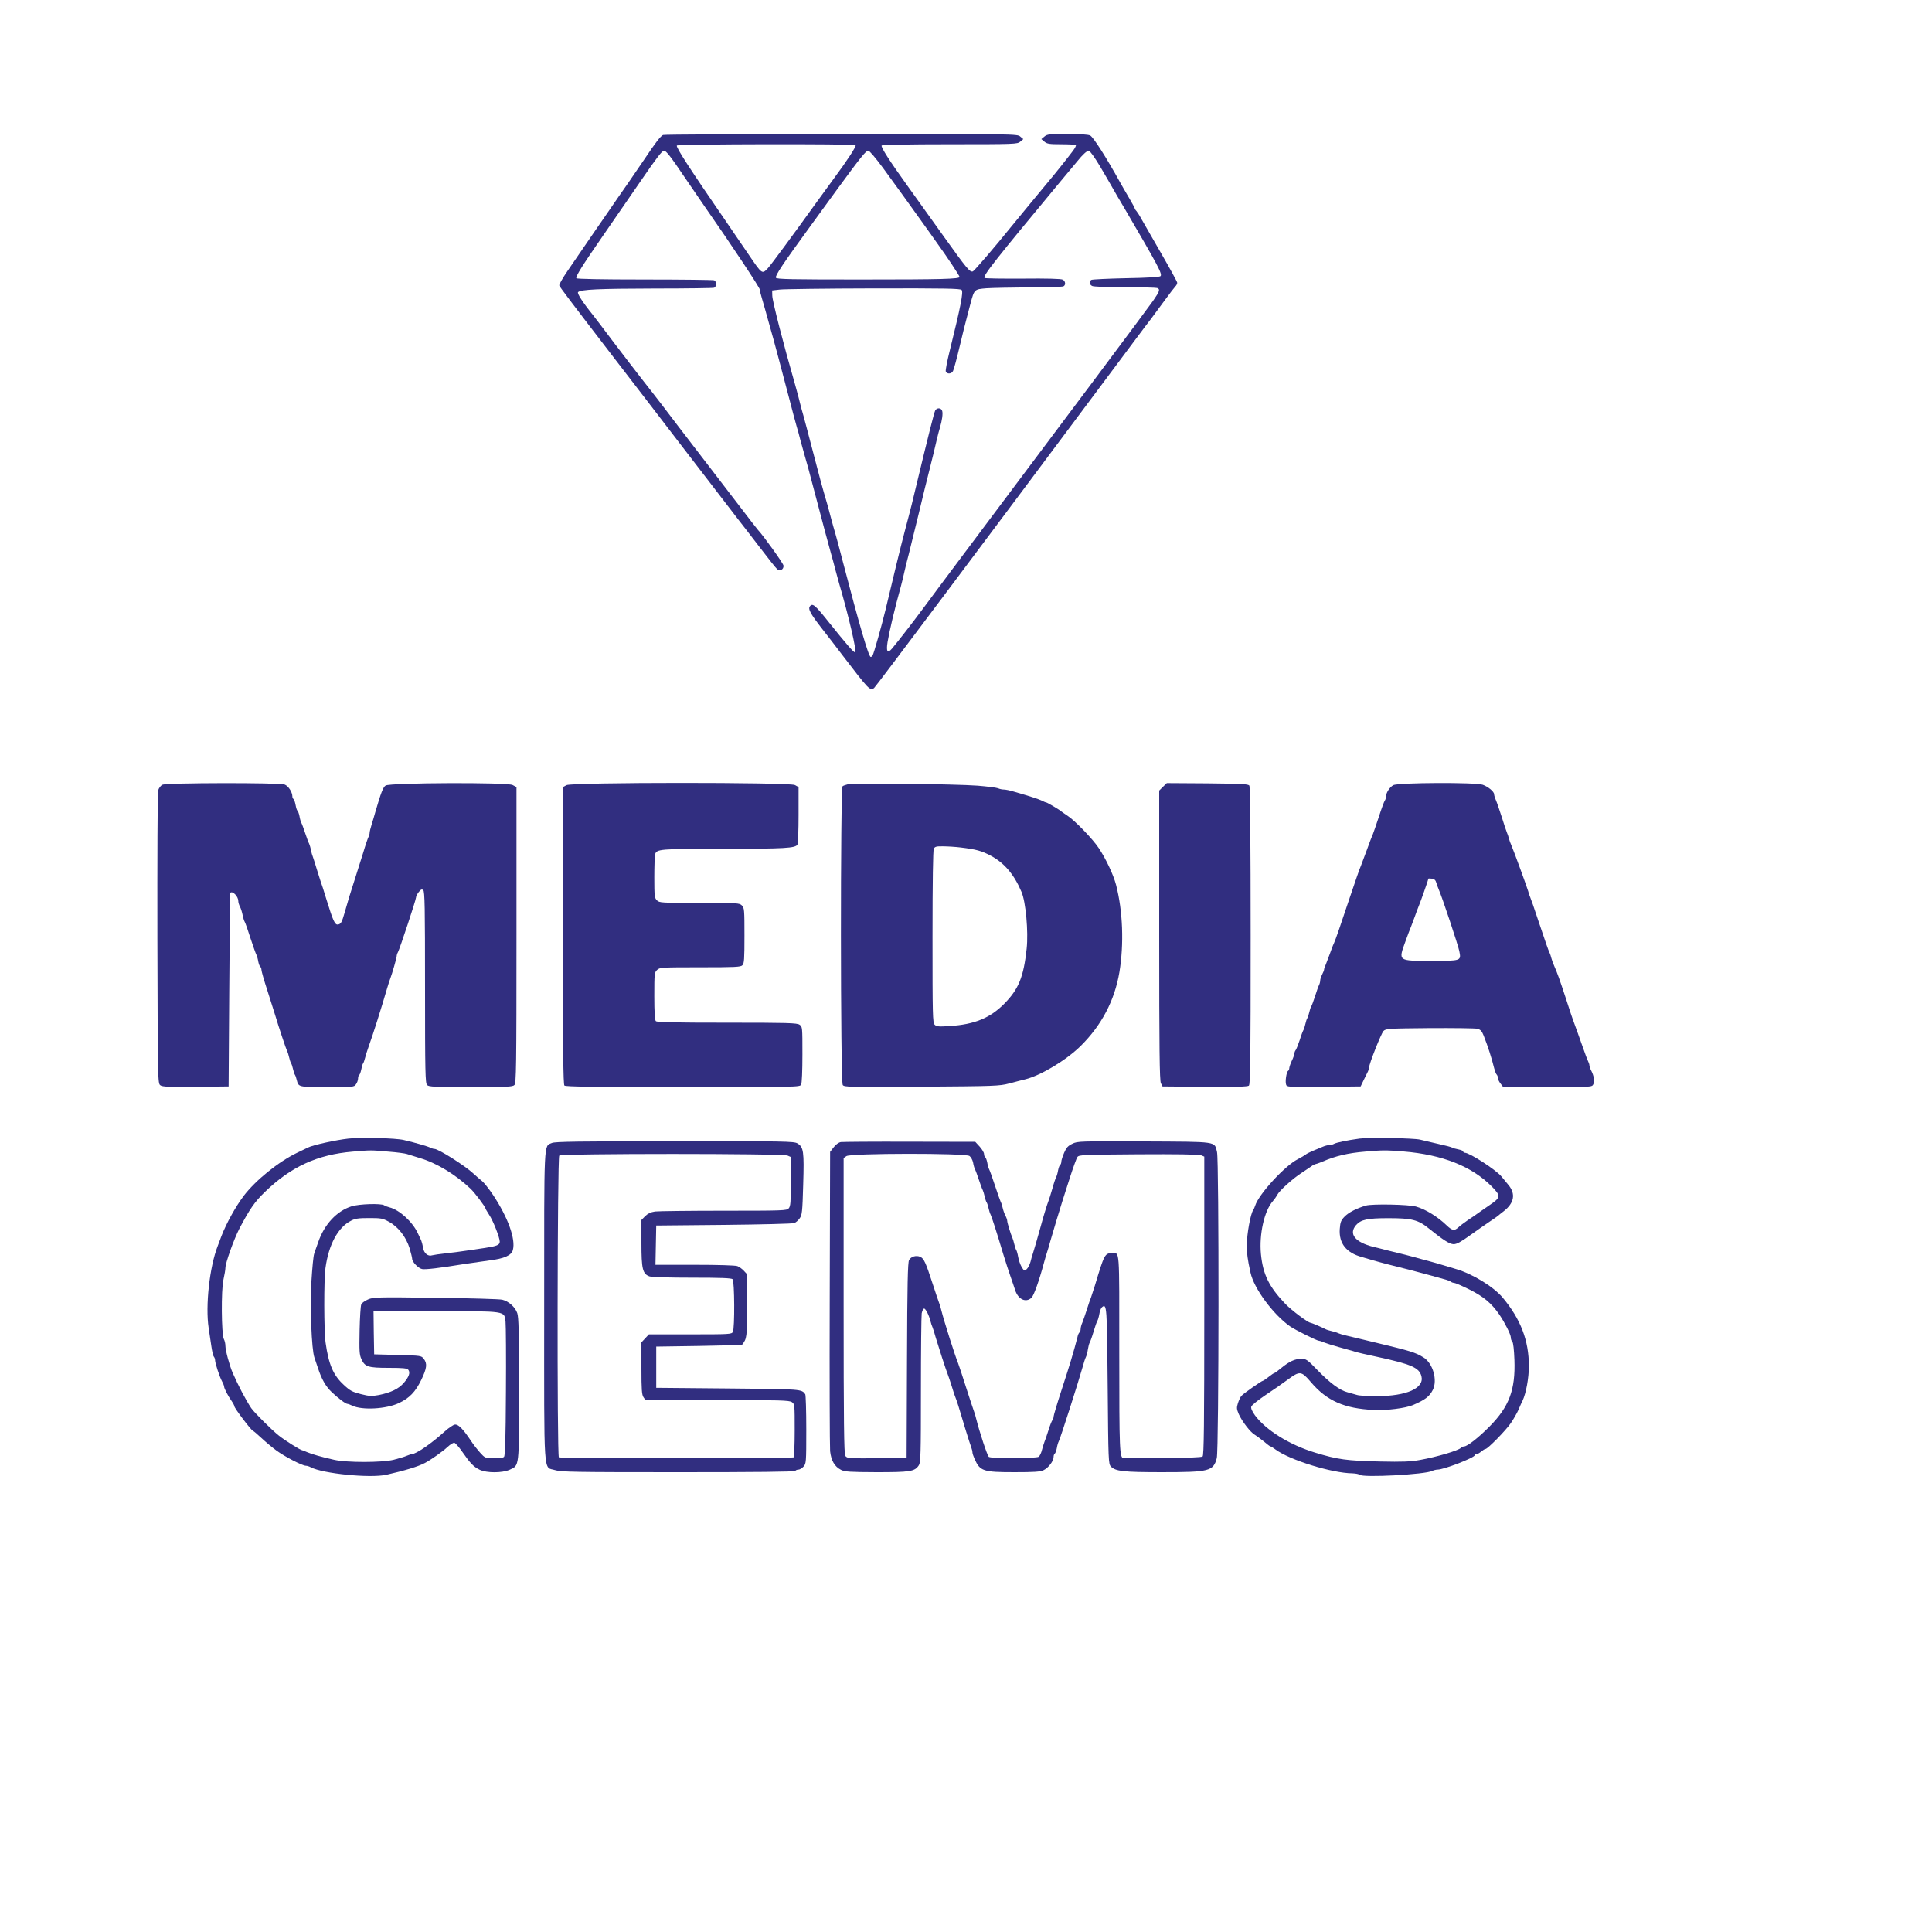 <?xml version="1.0" standalone="no"?>
<!DOCTYPE svg PUBLIC "-//W3C//DTD SVG 20010904//EN"
 "http://www.w3.org/TR/2001/REC-SVG-20010904/DTD/svg10.dtd">
<svg id="blue-logo" version="1.0" xmlns="http://www.w3.org/2000/svg"
 width="200pt" height="200pt" viewBox="0 0 1500 1500"
 preserveAspectRatio="xMidYMid meet">
<g transform="translate(0,1500) scale(0.1,-0.1)"
fill="#312e80" stroke="none">
<path d="M5148 13952 c-19 -8 -60 -61 -144 -187 -33 -49 -92 -135 -130 -190
-39 -55 -106 -152 -149 -215 -43 -63 -94 -137 -114 -165 -36 -52 -89 -129
-205 -299 -37 -54 -66 -105 -64 -112 3 -11 75 -107 441 -583 148 -192 392
-509 508 -661 168 -219 396 -516 439 -571 25 -31 100 -129 167 -216 67 -88
129 -166 138 -173 22 -18 51 0 48 29 -2 18 -158 235 -200 279 -6 7 -73 92
-147 190 -74 97 -208 272 -297 387 -177 231 -189 245 -303 396 -44 57 -112
145 -151 194 -39 50 -136 176 -215 280 -79 105 -154 204 -167 220 -80 99 -124
168 -115 177 21 21 163 27 594 28 245 0 453 3 462 6 9 3 16 16 16 29 0 13 -7
26 -16 29 -9 3 -251 6 -539 6 -342 0 -526 4 -530 10 -8 12 45 97 210 335 182
263 212 308 300 435 113 165 156 220 170 220 17 0 50 -42 170 -220 55 -80 116
-170 137 -200 226 -324 438 -644 438 -660 0 -9 6 -36 14 -61 13 -44 32 -110
60 -212 8 -28 22 -77 30 -107 16 -58 43 -158 121 -455 25 -99 53 -200 60 -225
8 -25 21 -74 30 -110 10 -36 24 -87 32 -115 24 -83 30 -104 68 -250 67 -254
124 -469 139 -520 8 -27 22 -79 31 -115 10 -36 23 -85 30 -110 73 -248 138
-527 125 -535 -9 -5 -67 62 -204 233 -106 133 -126 151 -147 126 -18 -21 2
-58 97 -180 44 -56 115 -148 158 -205 202 -264 210 -273 242 -251 10 6 852
1129 1780 2372 183 245 349 468 371 495 21 28 69 93 107 145 38 52 76 101 83
108 7 7 13 19 13 27 0 7 -57 111 -127 232 -69 120 -137 238 -151 263 -13 25
-31 52 -38 61 -8 8 -14 18 -14 21 0 4 -19 39 -43 80 -24 40 -56 96 -71 123
-108 195 -209 353 -232 363 -15 8 -84 12 -178 12 -139 0 -156 -2 -177 -20
l-24 -20 24 -20 c20 -17 38 -20 130 -20 59 0 110 -3 114 -6 3 -4 -6 -23 -21
-43 -38 -51 -139 -178 -189 -237 -45 -53 -232 -281 -292 -354 -126 -156 -286
-343 -298 -347 -22 -8 -46 20 -219 262 -87 121 -212 296 -278 388 -150 208
-218 315 -211 327 4 6 206 10 529 10 509 0 524 1 547 20 l24 20 -24 20 c-23
20 -37 20 -1390 19 -751 0 -1374 -3 -1383 -7z m1495 -79 c6 -10 -65 -119 -169
-259 -44 -60 -104 -143 -134 -184 -184 -256 -356 -489 -378 -512 -45 -48 -45
-48 -147 102 -35 52 -109 160 -164 240 -304 442 -404 597 -396 610 7 12 1381
14 1388 3z m215 -180 c117 -160 202 -278 302 -418 39 -55 94 -131 121 -170 72
-99 169 -246 169 -255 0 -16 -133 -20 -763 -20 -543 0 -659 2 -663 14 -6 17
56 110 266 398 57 78 155 213 217 298 175 239 216 290 234 290 10 0 57 -56
117 -137z m1680 20 c38 -65 80 -136 92 -158 12 -22 59 -103 105 -180 260 -444
291 -503 275 -519 -7 -7 -96 -13 -268 -16 -141 -3 -263 -9 -269 -13 -19 -12
-16 -35 6 -47 12 -6 112 -10 255 -10 129 0 241 -3 250 -6 25 -9 20 -25 -32
-100 -41 -59 -657 -883 -1456 -1947 -127 -170 -274 -366 -326 -437 -90 -121
-190 -250 -244 -315 -35 -41 -47 -25 -35 50 14 85 56 263 104 435 7 25 20 79
29 120 10 41 23 98 31 125 7 28 41 165 75 305 33 140 73 300 87 355 29 116 37
148 56 231 8 34 19 77 25 95 16 54 24 108 17 129 -8 25 -41 26 -54 3 -9 -17
-54 -197 -147 -583 -24 -102 -50 -207 -58 -235 -7 -27 -20 -77 -29 -110 -8
-33 -23 -87 -31 -120 -14 -54 -43 -175 -121 -500 -28 -117 -91 -341 -101 -356
-3 -5 -9 -9 -14 -9 -16 0 -89 252 -215 735 -25 99 -53 200 -60 225 -8 25 -21
74 -31 110 -18 70 -36 135 -60 215 -8 28 -31 111 -50 185 -71 271 -106 406
-121 455 -7 28 -18 68 -23 90 -6 22 -19 72 -30 110 -89 309 -174 640 -174 680
l-1 40 60 7 c33 4 361 8 728 9 560 1 671 -1 683 -12 15 -15 -7 -127 -92 -471
-20 -80 -34 -153 -31 -162 9 -22 44 -20 56 3 6 10 29 95 51 188 22 92 46 191
54 218 7 28 21 79 30 115 31 115 29 114 126 122 47 3 196 6 332 7 135 1 253 4
262 7 22 8 20 41 -3 53 -12 7 -128 10 -309 8 -160 -1 -294 1 -298 5 -15 16 80
136 605 768 53 63 105 126 116 139 40 50 74 81 88 81 9 0 46 -52 85 -117z"/>
<path d="M1261 8907 c-14 -7 -28 -26 -33 -44 -5 -18 -7 -537 -6 -1154 3 -1101
3 -1121 23 -1135 16 -12 65 -14 275 -12 l255 3 5 750 c3 413 6 751 8 753 17
18 62 -27 62 -63 0 -11 6 -32 14 -46 7 -14 16 -43 20 -64 4 -20 11 -45 17 -54
5 -9 25 -65 44 -126 20 -60 40 -117 45 -126 5 -9 12 -33 15 -53 4 -20 11 -39
16 -42 5 -3 9 -14 9 -24 0 -10 20 -81 45 -157 24 -76 52 -163 61 -193 29 -97
85 -264 93 -280 5 -9 12 -31 16 -50 4 -19 11 -39 15 -45 4 -5 11 -26 15 -45 4
-19 11 -39 15 -45 4 -5 10 -23 14 -40 14 -55 12 -55 237 -55 203 0 208 0 223
22 9 12 16 32 16 45 0 12 4 24 9 27 5 3 12 23 16 43 4 21 10 43 15 48 4 6 10
24 14 40 4 17 17 59 30 95 31 85 96 290 141 445 10 33 21 69 26 80 14 37 49
158 49 172 0 7 4 21 10 31 14 26 140 406 140 424 0 8 9 27 21 42 17 21 24 24
35 15 12 -10 14 -130 14 -755 0 -662 2 -744 16 -758 13 -14 58 -16 339 -16
281 0 326 2 339 16 14 14 16 133 16 1164 l0 1149 -30 16 c-42 22 -953 18 -986
-4 -20 -13 -36 -55 -80 -206 -7 -27 -21 -72 -29 -98 -8 -26 -15 -54 -15 -62 0
-9 -4 -23 -9 -33 -5 -9 -24 -64 -41 -122 -18 -58 -45 -143 -60 -190 -39 -120
-65 -206 -84 -275 -22 -77 -29 -89 -52 -93 -24 -3 -37 25 -89 193 -20 66 -40
129 -45 140 -4 11 -17 54 -30 95 -12 41 -26 84 -30 95 -5 11 -12 36 -16 55 -3
19 -10 41 -14 50 -5 8 -18 44 -30 80 -12 36 -25 72 -30 81 -5 9 -12 33 -15 53
-4 20 -11 38 -15 41 -5 3 -11 23 -15 45 -4 22 -11 42 -16 46 -5 3 -9 12 -9 21
0 33 -32 82 -61 92 -45 15 -917 14 -948 -2z"/>
<path d="M4398 8904 l-28 -15 0 -1152 c0 -884 3 -1156 12 -1165 9 -9 227 -12
920 -12 887 0 908 0 918 19 6 12 10 106 10 235 0 211 0 215 -22 230 -20 14
-90 16 -563 16 -407 0 -544 3 -553 12 -8 8 -12 66 -12 195 0 175 1 183 22 203
21 19 34 20 334 20 271 0 315 2 328 16 14 13 16 48 16 230 0 201 -1 215 -20
234 -19 19 -33 20 -330 20 -297 0 -311 1 -330 20 -18 18 -20 33 -20 178 0 86
3 167 6 178 11 42 33 44 537 44 471 0 551 5 568 32 5 7 9 111 9 230 l0 217
-29 16 c-44 22 -1732 22 -1773 -1z"/>
<path d="M6584 8911 c-17 -4 -36 -11 -42 -15 -18 -11 -17 -2295 1 -2320 12
-16 50 -17 612 -13 569 4 604 5 680 25 44 12 100 26 124 32 122 30 318 148
431 259 163 161 264 354 301 573 36 218 27 474 -26 678 -20 77 -78 201 -134
285 -47 71 -186 215 -245 253 -22 15 -43 29 -46 32 -9 10 -110 70 -118 70 -4
0 -18 6 -32 13 -23 12 -84 32 -219 71 -29 9 -64 16 -77 16 -13 0 -33 4 -46 10
-13 5 -84 14 -158 20 -171 13 -965 22 -1006 11z m876 -491 c117 -14 161 -26
229 -62 107 -56 184 -146 242 -283 33 -77 54 -308 40 -440 -24 -221 -62 -315
-176 -430 -109 -109 -230 -159 -421 -171 -86 -6 -102 -4 -117 10 -16 16 -17
69 -17 682 0 440 4 672 10 685 9 16 21 19 73 18 34 0 96 -4 137 -9z"/>
<path d="M9029 8891 l-29 -29 0 -1124 c0 -885 3 -1128 13 -1148 l13 -25 328
-3 c234 -2 333 1 342 9 12 10 14 200 14 1163 0 707 -4 1157 -10 1166 -8 13
-57 15 -325 18 l-316 2 -30 -29z"/>
<path d="M10818 8904 c-29 -15 -58 -61 -58 -92 0 -10 -4 -22 -8 -27 -5 -6 -26
-62 -46 -125 -21 -63 -43 -128 -50 -145 -8 -16 -28 -70 -46 -120 -18 -49 -38
-103 -45 -120 -8 -16 -43 -118 -79 -225 -86 -257 -114 -339 -130 -375 -8 -16
-21 -52 -31 -80 -10 -27 -24 -64 -31 -82 -8 -17 -14 -35 -14 -41 0 -5 -7 -23
-15 -38 -8 -16 -15 -37 -15 -47 0 -9 -4 -25 -9 -35 -5 -9 -19 -48 -31 -87 -12
-38 -26 -74 -30 -80 -4 -5 -11 -26 -15 -45 -4 -19 -11 -39 -15 -45 -4 -5 -11
-26 -15 -45 -4 -19 -11 -39 -14 -45 -4 -5 -18 -41 -30 -80 -13 -38 -27 -74
-32 -79 -5 -6 -9 -17 -9 -25 -1 -9 -9 -34 -20 -56 -11 -22 -19 -48 -20 -57 0
-9 -4 -19 -9 -22 -13 -8 -24 -81 -16 -106 6 -20 11 -20 293 -18 l286 3 24 50
c14 28 29 58 33 67 5 10 9 24 9 32 0 27 93 261 111 281 19 19 35 20 359 23
187 1 353 -1 370 -5 25 -7 35 -18 49 -53 34 -87 61 -170 82 -255 6 -22 14 -44
20 -49 5 -6 9 -17 9 -27 0 -9 9 -28 21 -43 l20 -26 344 0 c337 0 345 0 355 21
12 22 6 65 -16 107 -8 15 -14 33 -14 40 0 7 -4 20 -9 30 -5 9 -26 64 -46 122
-20 58 -47 132 -59 165 -13 33 -45 128 -71 210 -47 143 -61 183 -90 250 -8 17
-16 41 -20 55 -3 14 -10 34 -15 45 -11 23 -22 55 -91 260 -27 83 -54 159 -59
170 -5 11 -12 31 -15 45 -8 28 -110 309 -130 355 -8 17 -16 41 -20 55 -3 14
-10 34 -15 45 -5 11 -23 65 -40 120 -18 55 -38 115 -46 133 -8 18 -14 38 -14
46 0 20 -46 58 -88 73 -56 20 -656 17 -694 -3z m334 -759 c5 -16 13 -39 18
-50 24 -53 152 -436 160 -480 15 -75 16 -75 -215 -75 -263 0 -259 -3 -204 149
17 48 37 100 44 116 7 17 20 53 30 80 10 28 23 64 30 80 13 30 75 206 75 213
0 2 12 2 27 0 19 -2 29 -11 35 -33z"/>
<path d="M2705 6160 c-99 -11 -275 -50 -313 -69 -9 -4 -48 -23 -87 -42 -143
-69 -320 -212 -413 -334 -63 -84 -132 -208 -172 -310 -12 -33 -26 -69 -30 -80
-63 -161 -96 -464 -70 -635 5 -30 14 -91 20 -135 6 -44 15 -84 21 -89 5 -6 9
-18 9 -27 0 -22 34 -127 54 -164 9 -16 16 -35 16 -40 0 -15 31 -74 58 -112 12
-17 22 -36 22 -42 0 -14 129 -185 144 -190 6 -2 36 -28 66 -56 30 -28 82 -72
115 -96 63 -47 202 -119 230 -119 9 0 26 -5 38 -12 93 -49 460 -86 587 -58
145 33 248 64 300 92 47 25 135 87 174 123 21 20 45 35 54 33 8 -2 36 -33 62
-71 62 -89 87 -115 134 -138 54 -26 175 -26 233 0 76 35 73 11 73 628 0 441
-3 556 -14 588 -16 47 -67 92 -116 104 -19 5 -252 12 -517 15 -458 6 -484 5
-526 -13 -24 -11 -48 -27 -52 -38 -5 -10 -11 -101 -13 -202 -3 -160 -2 -188
14 -223 27 -60 52 -68 212 -68 111 0 142 -3 152 -15 17 -21 6 -54 -34 -101
-40 -47 -101 -76 -194 -95 -56 -10 -73 -10 -140 7 -66 17 -84 26 -133 72 -81
74 -117 157 -141 327 -13 89 -14 488 -1 580 25 182 97 316 198 367 31 17 59
21 140 21 93 0 106 -2 155 -29 72 -39 133 -118 160 -205 11 -37 20 -74 20 -82
0 -25 48 -74 77 -80 28 -5 131 7 328 39 55 8 143 21 195 28 115 14 171 39 182
81 23 84 -38 253 -153 426 -32 48 -71 97 -86 109 -15 12 -46 38 -68 59 -64 60
-271 191 -302 191 -8 0 -21 4 -31 9 -17 10 -110 37 -207 60 -61 15 -334 22
-430 11z m308 -101 c67 -5 133 -14 147 -19 14 -5 58 -18 99 -31 130 -38 278
-128 394 -238 33 -31 117 -143 117 -155 0 -3 13 -24 28 -48 31 -46 82 -177 82
-208 0 -26 -22 -35 -115 -49 -44 -6 -111 -16 -150 -22 -38 -6 -108 -15 -155
-20 -47 -5 -93 -12 -104 -15 -33 -11 -64 15 -72 59 -3 23 -10 48 -14 57 -4 8
-15 33 -26 55 -41 89 -143 182 -220 201 -16 4 -34 11 -41 16 -21 16 -195 11
-254 -8 -114 -36 -211 -140 -258 -277 -12 -34 -27 -75 -32 -92 -6 -16 -15
-112 -21 -212 -12 -200 1 -531 23 -593 6 -19 18 -55 27 -80 29 -89 62 -146
109 -190 52 -49 107 -90 121 -90 5 0 22 -6 38 -14 76 -36 262 -26 360 20 83
39 129 87 174 179 44 91 49 128 20 165 -19 25 -21 25 -202 30 l-183 5 -3 168
-2 167 480 0 c557 0 535 3 545 -82 3 -29 5 -274 3 -545 -2 -373 -6 -495 -15
-504 -8 -8 -38 -12 -80 -11 -66 1 -69 3 -105 43 -20 22 -54 65 -74 96 -56 84
-93 123 -119 123 -14 0 -48 -23 -87 -58 -99 -90 -219 -172 -251 -172 -5 0 -23
-6 -40 -13 -18 -8 -63 -21 -102 -31 -95 -22 -361 -22 -460 0 -99 22 -175 44
-212 60 -17 8 -33 14 -36 14 -13 0 -136 77 -182 114 -58 46 -193 181 -215 214
-42 63 -101 176 -143 272 -25 57 -57 176 -57 210 0 17 -5 41 -12 53 -19 36
-22 384 -3 463 8 36 15 76 15 90 0 38 65 220 108 304 79 150 118 208 198 285
203 197 408 291 684 314 139 12 141 12 273 0z"/>
<path d="M10555 6160 c-96 -13 -176 -30 -196 -40 -10 -6 -27 -10 -38 -10 -11
0 -35 -6 -53 -14 -18 -8 -53 -22 -77 -32 -24 -10 -49 -23 -55 -29 -6 -5 -33
-21 -60 -35 -101 -51 -304 -273 -331 -361 -4 -13 -11 -28 -15 -34 -20 -25 -50
-188 -49 -266 0 -80 4 -111 28 -220 26 -122 176 -325 307 -417 39 -27 209
-112 225 -112 6 0 25 -6 42 -14 18 -7 68 -23 112 -35 44 -12 94 -26 111 -31
16 -6 50 -14 75 -20 24 -5 73 -16 109 -24 269 -58 329 -85 346 -151 23 -93
-113 -154 -347 -155 -69 0 -139 4 -155 10 -16 5 -48 14 -71 20 -60 15 -136 71
-234 172 -79 82 -88 88 -126 88 -49 0 -93 -20 -155 -71 -26 -22 -50 -39 -53
-39 -4 0 -24 -13 -45 -30 -21 -16 -40 -30 -44 -30 -10 0 -153 -100 -168 -118
-8 -9 -20 -35 -27 -57 -11 -35 -10 -45 7 -85 26 -57 89 -139 123 -159 15 -9
47 -33 72 -53 24 -21 47 -38 51 -38 4 0 22 -11 39 -24 111 -82 437 -183 597
-185 26 -1 51 -6 56 -11 24 -24 512 2 564 30 10 5 29 10 41 10 49 0 289 93
289 112 0 4 6 8 13 8 8 0 24 9 37 20 13 11 27 20 33 20 17 0 158 144 197 201
21 31 48 78 60 105 11 27 25 58 31 69 27 57 49 176 49 269 0 198 -64 365 -204
532 -71 84 -231 182 -358 220 -27 8 -72 21 -100 30 -29 9 -78 23 -108 31 -30
8 -80 21 -110 30 -51 14 -86 23 -230 58 -30 8 -73 19 -96 24 -143 36 -195 100
-136 169 38 43 87 54 251 54 182 0 232 -12 317 -82 112 -90 158 -119 190 -120
23 0 57 18 126 68 51 37 121 85 153 107 33 22 62 42 65 45 3 3 23 20 46 37 80
63 93 133 36 202 -15 18 -40 49 -56 68 -44 52 -245 182 -283 183 -7 0 -13 4
-13 10 0 5 -17 12 -37 16 -21 4 -42 10 -48 14 -5 4 -55 17 -110 29 -55 13
-118 27 -140 33 -53 12 -394 18 -470 8z m342 -100 c302 -25 529 -115 684 -271
72 -72 71 -87 -11 -142 -14 -9 -47 -33 -75 -52 -27 -20 -72 -51 -100 -69 -27
-19 -60 -43 -72 -55 -31 -29 -48 -26 -91 15 -68 66 -163 125 -237 146 -58 17
-341 22 -390 8 -74 -22 -134 -53 -166 -86 -28 -29 -33 -43 -37 -95 -8 -112 50
-186 173 -219 17 -5 55 -16 85 -25 30 -9 80 -22 110 -30 164 -41 208 -52 343
-89 28 -8 72 -20 97 -27 25 -6 49 -16 54 -20 6 -5 17 -9 25 -9 8 0 62 -23 120
-52 110 -55 171 -106 233 -196 44 -66 88 -153 88 -177 0 -12 5 -26 12 -33 7
-7 13 -62 16 -142 8 -231 -41 -361 -193 -515 -88 -89 -173 -155 -198 -155 -7
0 -18 -5 -24 -11 -22 -22 -186 -70 -318 -94 -72 -13 -134 -16 -310 -12 -259 6
-328 15 -505 69 -200 61 -381 174 -467 290 -23 33 -32 54 -28 67 3 11 52 50
108 88 56 37 134 91 173 120 96 71 107 70 182 -18 123 -145 259 -205 488 -216
101 -5 247 14 304 38 95 41 128 66 154 117 39 76 1 208 -72 253 -63 39 -101
50 -367 114 -38 9 -95 23 -125 30 -30 7 -77 18 -105 25 -27 6 -57 15 -65 19
-9 5 -31 12 -50 16 -19 4 -41 11 -50 16 -24 13 -108 49 -115 49 -19 0 -148 97
-196 147 -126 132 -173 227 -189 385 -15 155 26 338 93 413 10 11 25 32 32 46
20 37 122 129 197 177 34 23 68 45 74 50 6 5 21 13 35 16 13 4 33 11 44 16
103 45 201 68 335 79 139 12 157 12 297 1z"/>
<path d="M4285 6126 c-64 -28 -60 49 -60 -1270 0 -1363 -8 -1240 85 -1270 43
-14 152 -16 954 -16 592 0 907 3 911 10 3 6 14 10 24 10 10 0 27 10 39 23 21
23 22 30 22 288 0 145 -4 269 -8 274 -29 40 -23 40 -601 45 l-556 5 0 160 0
160 332 5 c182 3 333 7 335 10 37 48 38 56 38 303 l0 244 -25 27 c-13 14 -36
31 -50 36 -15 6 -154 10 -331 10 l-305 0 3 153 3 152 525 5 c289 3 535 9 546
14 12 4 31 20 42 36 19 26 22 47 28 262 8 260 3 292 -45 321 -27 16 -99 17
-953 17 -737 -1 -929 -3 -953 -14z m1830 -98 l25 -11 0 -190 c0 -163 -2 -193
-17 -209 -15 -17 -44 -18 -503 -18 -268 0 -508 -3 -534 -6 -34 -5 -56 -16 -77
-36 l-29 -30 0 -178 c0 -203 9 -241 63 -260 18 -6 149 -10 331 -10 222 0 305
-3 314 -12 15 -15 17 -380 2 -409 -10 -18 -25 -19 -331 -19 l-321 0 -29 -31
-29 -31 0 -202 c0 -166 3 -205 16 -224 l15 -22 557 0 c488 0 560 -2 580 -16
22 -15 22 -20 22 -219 0 -114 -4 -206 -9 -210 -12 -7 -1810 -7 -1822 0 -15 10
-12 2328 3 2343 17 17 1735 17 1773 0z"/>
<path d="M6528 6133 c-17 -3 -39 -19 -55 -40 l-28 -36 -3 -1131 c-2 -622 0
-1159 3 -1193 8 -73 35 -120 85 -145 30 -15 70 -17 276 -18 262 0 296 5 328
54 14 23 16 82 16 583 0 307 3 575 6 596 4 20 12 37 19 37 12 0 38 -52 50
-100 3 -14 10 -34 15 -45 5 -11 16 -47 25 -80 19 -64 81 -257 95 -290 4 -11
18 -51 30 -90 11 -38 25 -79 30 -90 9 -22 22 -61 75 -240 20 -66 41 -130 46
-143 5 -13 9 -30 9 -38 0 -9 8 -32 17 -52 42 -94 66 -102 309 -102 156 0 200
3 227 16 37 18 77 70 77 102 0 11 4 23 9 26 5 3 12 22 16 42 3 20 10 44 15 53
13 24 152 459 185 576 9 33 20 68 25 77 5 9 13 36 16 60 4 24 10 48 14 53 4 6
18 44 30 85 12 41 26 80 30 85 4 6 11 29 15 52 3 23 13 47 21 54 37 31 39 8
44 -614 5 -585 6 -603 25 -623 35 -37 98 -44 395 -44 371 0 400 8 427 109 17
63 18 2310 2 2376 -21 85 15 80 -566 83 -500 2 -517 2 -557 -18 -34 -16 -47
-30 -64 -70 -12 -28 -22 -59 -22 -70 0 -10 -4 -21 -9 -24 -5 -3 -12 -22 -16
-42 -3 -20 -10 -44 -15 -53 -5 -9 -19 -50 -30 -91 -12 -41 -25 -84 -30 -95 -9
-22 -41 -125 -58 -190 -26 -93 -54 -192 -62 -215 -5 -14 -14 -43 -19 -66 -6
-22 -19 -48 -30 -58 -18 -16 -19 -15 -39 17 -11 19 -23 54 -27 78 -4 24 -11
49 -15 54 -4 6 -11 26 -15 45 -4 19 -11 41 -15 50 -12 25 -40 117 -40 131 0 8
-6 26 -14 41 -8 15 -17 41 -21 59 -4 19 -11 40 -16 49 -4 8 -24 65 -44 125
-20 61 -40 117 -45 126 -5 9 -12 33 -15 53 -4 20 -11 39 -16 42 -5 3 -9 14 -9
25 0 10 -15 36 -34 57 l-34 37 -509 1 c-279 1 -520 -1 -535 -3z m999 -108 c11
-8 24 -31 28 -51 3 -20 10 -44 15 -53 5 -9 18 -45 30 -81 12 -36 25 -72 30
-80 4 -9 11 -31 15 -50 4 -19 11 -39 15 -45 4 -5 11 -26 15 -45 4 -19 11 -41
16 -50 8 -16 47 -135 99 -310 18 -58 43 -136 57 -175 13 -38 29 -83 34 -100
23 -73 83 -102 127 -61 18 15 60 133 97 271 9 33 20 71 25 85 5 14 16 52 25
85 17 59 79 267 95 315 4 14 29 91 55 172 26 81 53 156 60 165 12 17 47 18
473 21 290 2 469 -1 486 -7 l26 -11 0 -1159 c0 -933 -3 -1161 -13 -1169 -8 -7
-115 -11 -307 -12 -162 -1 -300 -1 -306 -1 -32 2 -34 50 -34 815 0 839 5 776
-58 776 -54 0 -59 -10 -131 -250 -13 -41 -27 -84 -31 -95 -5 -11 -19 -51 -31
-90 -12 -38 -28 -84 -35 -102 -8 -17 -14 -40 -14 -51 0 -12 -4 -23 -9 -27 -5
-3 -13 -20 -16 -38 -4 -17 -14 -54 -22 -82 -8 -27 -21 -72 -29 -100 -8 -27
-41 -133 -74 -233 -33 -101 -60 -192 -60 -201 0 -9 -4 -21 -9 -27 -5 -5 -19
-40 -31 -79 -12 -38 -26 -79 -31 -90 -4 -11 -13 -39 -19 -61 -5 -23 -17 -47
-25 -54 -17 -14 -374 -15 -388 -1 -13 13 -72 192 -98 296 -5 22 -13 49 -18 60
-4 11 -32 94 -61 185 -29 91 -56 174 -61 185 -24 58 -110 329 -130 410 -5 22
-13 49 -18 60 -4 11 -27 76 -49 145 -55 170 -69 199 -97 212 -31 14 -71 3 -87
-25 -10 -17 -14 -187 -16 -779 l-3 -758 -207 -2 c-250 -1 -254 -1 -269 19 -10
13 -13 262 -13 1164 l0 1148 22 15 c33 23 922 24 955 1z"/>
</g>
</svg>
